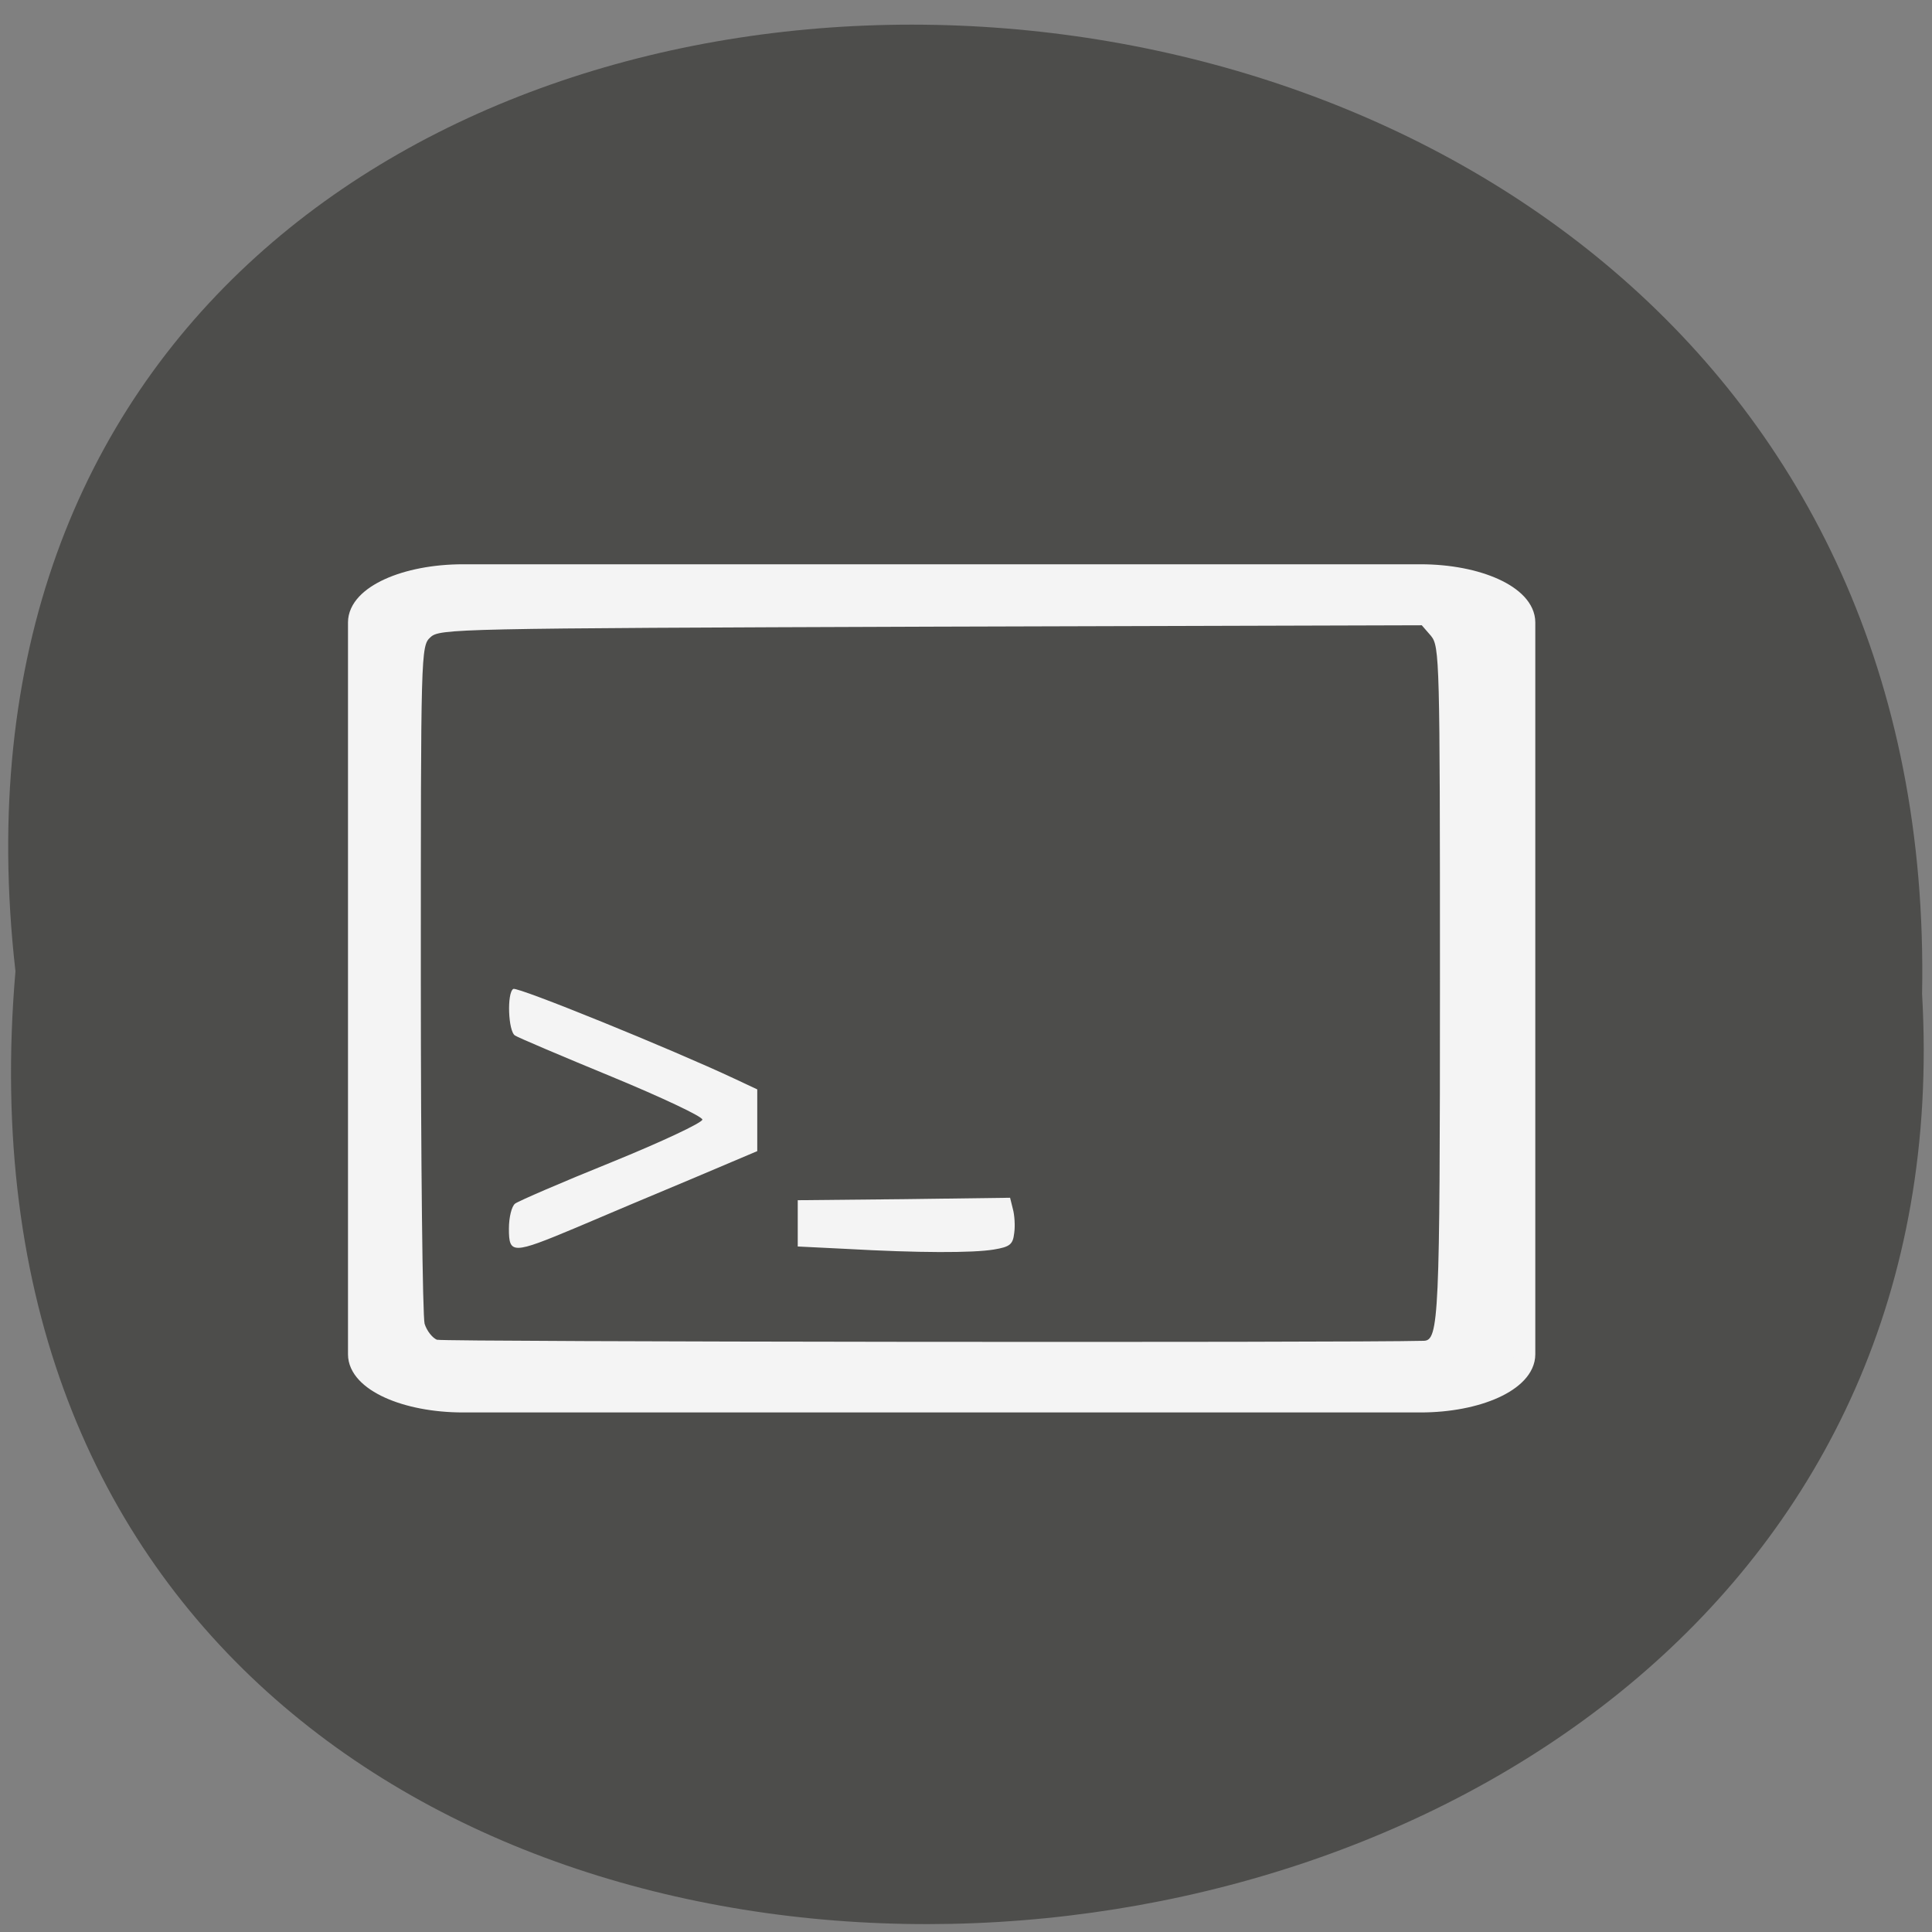 <svg xmlns="http://www.w3.org/2000/svg" viewBox="0 0 22 22"><rect x="0" y="0" width="22" height="22" fill="#808080" stroke="none"/><path d="m 0.176 11.06 c -1.652 -14.516 21.992 -14.313 21.711 0.258 c 0.781 13.551 -23 14.773 -21.711 -0.258" fill="#4d4d4b"/><path d="m 61.32 76.14 h 126.77 c 7.591 0 13.773 2.818 13.773 6.273 v 96.91 c 0 3.455 -6.182 6.273 -13.773 6.273 h -126.77 c -7.636 0 -13.818 -2.818 -13.818 -6.273 v -96.91 c 0 -3.455 6.182 -6.273 13.818 -6.273" transform="scale(0.086)" fill="#f4f4f4" stroke="#f4f4f4" stroke-width="2.849"/><path d="m 4.98 15.258 c -0.055 -0.02 -0.121 -0.105 -0.145 -0.184 c -0.023 -0.082 -0.043 -1.852 -0.043 -3.93 c 0 -3.719 0 -3.789 0.109 -3.887 c 0.105 -0.098 0.254 -0.102 5.699 -0.121 l 5.59 -0.016 l 0.105 0.121 c 0.098 0.121 0.102 0.262 0.102 3.941 c 0 3.824 -0.012 4.082 -0.184 4.086 c -0.871 0.023 -11.16 0.012 -11.234 -0.012 m 6.336 -1.027 c 0.188 -0.031 0.219 -0.059 0.234 -0.188 c 0.012 -0.082 0.004 -0.207 -0.016 -0.277 l -0.031 -0.125 l -1.207 0.016 l -1.211 0.012 v 0.527 l 0.547 0.027 c 0.832 0.047 1.445 0.047 1.684 0.008 m -4.754 -0.25 c 0.313 -0.133 0.902 -0.383 1.316 -0.555 l 0.746 -0.316 v -0.703 l -0.258 -0.121 c -0.715 -0.336 -2.473 -1.051 -2.52 -1.023 c -0.074 0.043 -0.059 0.484 0.02 0.531 c 0.035 0.023 0.531 0.234 1.102 0.469 c 0.566 0.234 1.031 0.453 1.031 0.488 c 0 0.035 -0.465 0.254 -1.031 0.484 c -0.57 0.23 -1.066 0.445 -1.102 0.473 c -0.039 0.031 -0.07 0.156 -0.07 0.285 c 0 0.293 0.039 0.293 0.766 -0.012" fill="#4d4d4b"/></svg>
